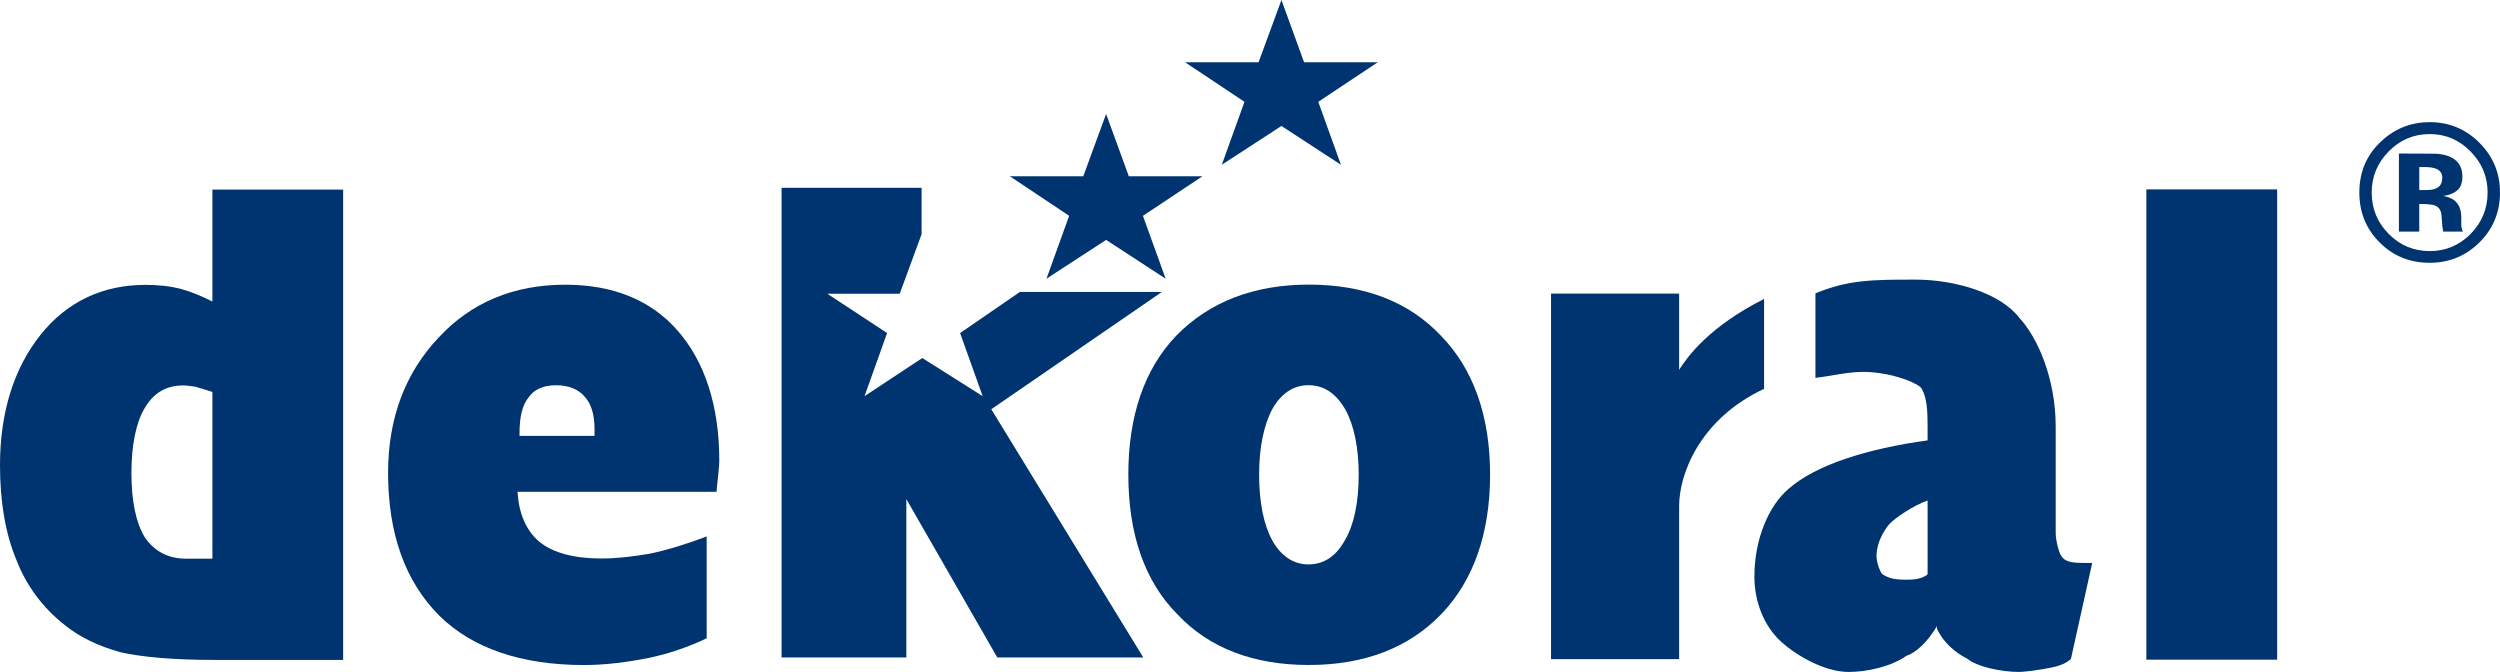<?xml version="1.0" encoding="utf-8"?>
<!-- Generator: Adobe Illustrator 12.0.0, SVG Export Plug-In . SVG Version: 6.00 Build 51448)  -->
<!DOCTYPE svg PUBLIC "-//W3C//DTD SVG 1.1//EN" "http://www.w3.org/Graphics/SVG/1.1/DTD/svg11.dtd">
<svg  version="1.1" id="Layer_1" xmlns="http://www.w3.org/2000/svg" xmlns:xlink="http://www.w3.org/1999/xlink" width="498.439" height="133.969"
	 viewBox="0 0 498.439 133.969" overflow="visible" enable-background="new 0 0 498.439 133.969" xml:space="preserve">
<path fill-rule="evenodd" clip-rule="evenodd" fill="#003470" d="M386.173,124.826c-1.856,3.21-4.24,5.344-6.094,5.934
	c-3.047,2.14-7.8,3.21-11.51,3.21c-4.764,0-10.307-3.21-13.354-5.934c-3.591-3.21-5.431-8.193-5.431-13.063
	c0-7.594,2.917-14.237,6.873-17.561c5.425-4.747,15.621-7.954,27.658-9.614v-2.733c0-3.203-0.116-5.7-1.19-7.587
	c-0.529-0.954-4.623-2.62-8.464-3.094c-4.903-0.713-7.803,0.359-12.707,0.954V58.483c6.614-2.734,11.514-2.734,19.978-2.734
	c7.94,0,16.945,2.734,20.651,7.596c3.57,3.802,7.273,11.993,7.273,21.719v21.254c0,1.424,0.667,4.027,1.19,4.627
	c0.933,1.3,2.383,1.3,6.087,1.3l-4.237,19.111c0,0-0.779,0.943-3.04,1.543c-3.567,0.83-6.737,1.07-7.273,1.07
	c-3.706,0-8.471-1.07-10.32-2.613c-2.391-1.187-4.9-3.32-6.091-6.05V124.826L386.173,124.826L386.173,124.826z M384.317,114.499
	V99.792c-2.77,0.943-6.62,3.553-7.667,4.743c-1.061,1.297-2.517,3.677-2.517,6.287c0,1.657,0.923,3.557,1.193,3.677
	c1.323,0.83,2.37,1.074,4.753,1.074C381.021,115.573,383.126,115.573,384.317,114.499L384.317,114.499L384.317,114.499z"/>
<path fill-rule="evenodd" clip-rule="evenodd" fill="#003470" d="M309.237,131.416V58.538h25.541v15.186
	c1.718-2.713,6.087-8.659,16.935-14.122v17.926c-12.701,5.94-16.935,16.857-16.935,23.388v30.501H309.237L309.237,131.416
	L309.237,131.416z"/>
<polygon fill-rule="evenodd" clip-rule="evenodd" fill="#003470" points="179.38,58.569 164.953,58.569 176.863,66.4 
	172.366,78.984 183.881,71.383 195.918,78.984 191.42,66.4 203.332,58.211 231.646,58.211 197.639,81.59 227.945,131.083 
	198.835,131.083 180.703,99.515 180.703,131.083 155.827,131.083 155.827,37.438 183.745,37.438 183.745,46.692 179.38,58.569 
	179.38,58.569 "/>
<polygon fill-rule="evenodd" clip-rule="evenodd" fill="#003470" points="427.932,131.523 427.932,37.76 454.01,37.76 
	454.01,131.523 427.932,131.523 427.932,131.523 "/>
<path fill-rule="evenodd" clip-rule="evenodd" fill="#003470" d="M224.961,94.597c0-11.623,3.177-21.001,9.537-27.65
	c6.609-6.761,15.476-10.204,26.459-10.204c11.117,0,19.984,3.443,26.342,10.204c6.48,6.649,9.787,16.027,9.787,27.65
	c0,11.755-3.307,21.129-9.667,27.778c-6.478,6.764-15.345,10.207-26.462,10.207c-10.983,0-19.85-3.326-26.199-10.087
	C228.139,115.841,224.961,106.352,224.961,94.597L224.961,94.597L224.961,94.597z M251.038,94.597
	c0,5.577,0.927,10.095,2.641,13.178c1.72,3.091,4.24,4.754,7.146,4.754c3.18,0,5.557-1.663,7.276-4.754
	c1.851-3.083,2.791-7.601,2.791-13.178c0-5.336-0.94-9.846-2.656-12.934c-1.854-3.207-4.231-4.867-7.411-4.867
	c-2.906,0-5.427,1.66-7.146,4.75C251.964,84.751,251.038,89.261,251.038,94.597L251.038,94.597L251.038,94.597z"/>
<path fill-rule="evenodd" clip-rule="evenodd" fill="#003470" d="M103.581,86.901h14.951v-1.427c0-2.843-0.66-4.987-1.983-6.407
	c-1.187-1.426-3.17-2.26-5.69-2.26c-2.514,0-4.367,0.834-5.426,2.374c-1.323,1.55-1.852,4.04-1.852,7.123V86.901L103.581,86.901
	L103.581,86.901z M140.895,127.256c-3.435,1.66-7.537,3.083-11.509,3.91c-4.232,0.843-8.603,1.426-12.966,1.426
	c-12.439,0-22.234-3.323-28.846-9.854c-6.753-6.768-10.199-16.261-10.199-28.481c0-10.92,3.445-19.943,10.067-26.942
	c6.48-6.999,14.952-10.552,25.271-10.552c9.526,0,17.069,3.077,22.361,9.124c5.425,6.177,8.337,14.965,8.337,25.998
	c0,1.061-0.267,3.206-0.531,5.808v0.363h-39.697c0.271,4.39,1.715,7.72,4.37,9.977c2.777,2.247,7.012,3.319,12.438,3.319
	c2.773,0,6.09-0.362,9.524-0.953c3.443-0.713,7.284-1.896,11.38-3.439V127.256L140.895,127.256L140.895,127.256z"/>
<path fill-rule="evenodd" clip-rule="evenodd" fill="#003470" d="M68.417,131.57H42.615c-8.207,0-14.558-0.594-18.661-1.547
	c-4.235-1.188-8.072-2.96-11.112-5.457c-4.235-3.331-7.545-7.714-9.529-12.817C1.062,106.412,0,99.995,0,92.754
	C0,82.19,2.782,73.41,8.075,66.763c5.292-6.648,12.441-9.967,20.906-9.967c2.516,0,4.899,0.233,7.152,0.827
	c2.113,0.597,4.36,1.54,6.215,2.492V37.802h26.068V131.57L68.417,131.57L68.417,131.57z M42.349,111.389V78.15
	c-1.46-0.473-2.647-0.83-3.444-1.06c-0.926-0.116-1.715-0.243-2.38-0.243c-3.438,0-5.953,1.543-7.673,4.51
	c-1.72,2.857-2.648,7.368-2.648,12.944c0,5.693,0.928,9.963,2.648,12.804c1.855,2.74,4.629,4.284,8.206,4.284H42.349L42.349,111.389
	L42.349,111.389z"/>
<polygon fill-rule="evenodd" clip-rule="evenodd" fill="#003470" points="201.333,35.144 215.981,35.144 220.533,22.718 
	225.059,35.144 239.737,35.144 227.875,43.029 232.399,55.566 220.533,47.829 208.642,55.566 213.163,43.029 201.333,35.144 
	201.333,35.144 "/>
<polygon fill-rule="evenodd" clip-rule="evenodd" fill="#003470" points="236.277,12.414 250.931,12.414 255.488,0 260.004,12.414 
	274.692,12.414 262.829,20.301 267.352,32.852 255.488,25.113 243.594,32.852 248.118,20.301 236.277,12.414 236.277,12.414 "/>
<path fill="#003470" d="M494.232,48.439c-2.727,2.641-5.999,3.958-9.816,3.958c-3.944,0-7.268-1.351-9.969-4.052
	c-2.703-2.703-4.053-6.024-4.053-9.971c0-4.097,1.458-7.502,4.376-10.217c2.74-2.539,5.954-3.805,9.646-3.805
	c3.867,0,7.174,1.369,9.915,4.107c2.74,2.743,4.108,6.044,4.108,9.915C498.439,42.357,497.036,45.711,494.232,48.439L494.232,48.439
	z M476.206,30.236c-2.226,2.284-3.344,4.997-3.344,8.132c0,3.25,1.133,6.012,3.403,8.283c2.253,2.274,4.979,3.409,8.17,3.409
	c3.182,0,5.897-1.141,8.153-3.428c2.254-2.296,3.381-5.052,3.381-8.264c0-3.121-1.122-5.833-3.362-8.132
	c-2.269-2.334-4.99-3.503-8.172-3.503C481.215,26.733,478.475,27.901,476.206,30.236L476.206,30.236z M478.286,46.18V30.613
	c0.964,0,2.403,0.003,4.325,0.011c1.917,0.007,2.984,0.014,3.202,0.029c1.227,0.087,2.245,0.355,3.06,0.801
	c1.376,0.764,2.069,2.003,2.069,3.725c0.001,1.311-0.365,2.256-1.098,2.837c-0.735,0.582-1.634,0.929-2.706,1.042
	c0.979,0.205,1.715,0.499,2.21,0.893c0.916,0.733,1.375,1.894,1.375,3.483v1.393c0,0.152,0.01,0.306,0.032,0.458
	c0.021,0.152,0.063,0.305,0.121,0.458l0.154,0.438h-3.912c-0.126-0.496-0.211-1.212-0.256-2.154
	c-0.044-0.945-0.13-1.578-0.257-1.909c-0.201-0.545-0.581-0.928-1.134-1.142c-0.304-0.128-0.767-0.21-1.385-0.25l-0.894-0.057
	h-0.852v5.511H478.286L478.286,46.18z M485.677,33.632c-0.553-0.218-1.339-0.329-2.352-0.329h-0.983v4.586h1.576
	c0.945,0,1.686-0.192,2.214-0.579c0.531-0.389,0.797-1.014,0.797-1.88C486.929,34.569,486.513,33.968,485.677,33.632L485.677,33.632
	z"/>
</svg>
